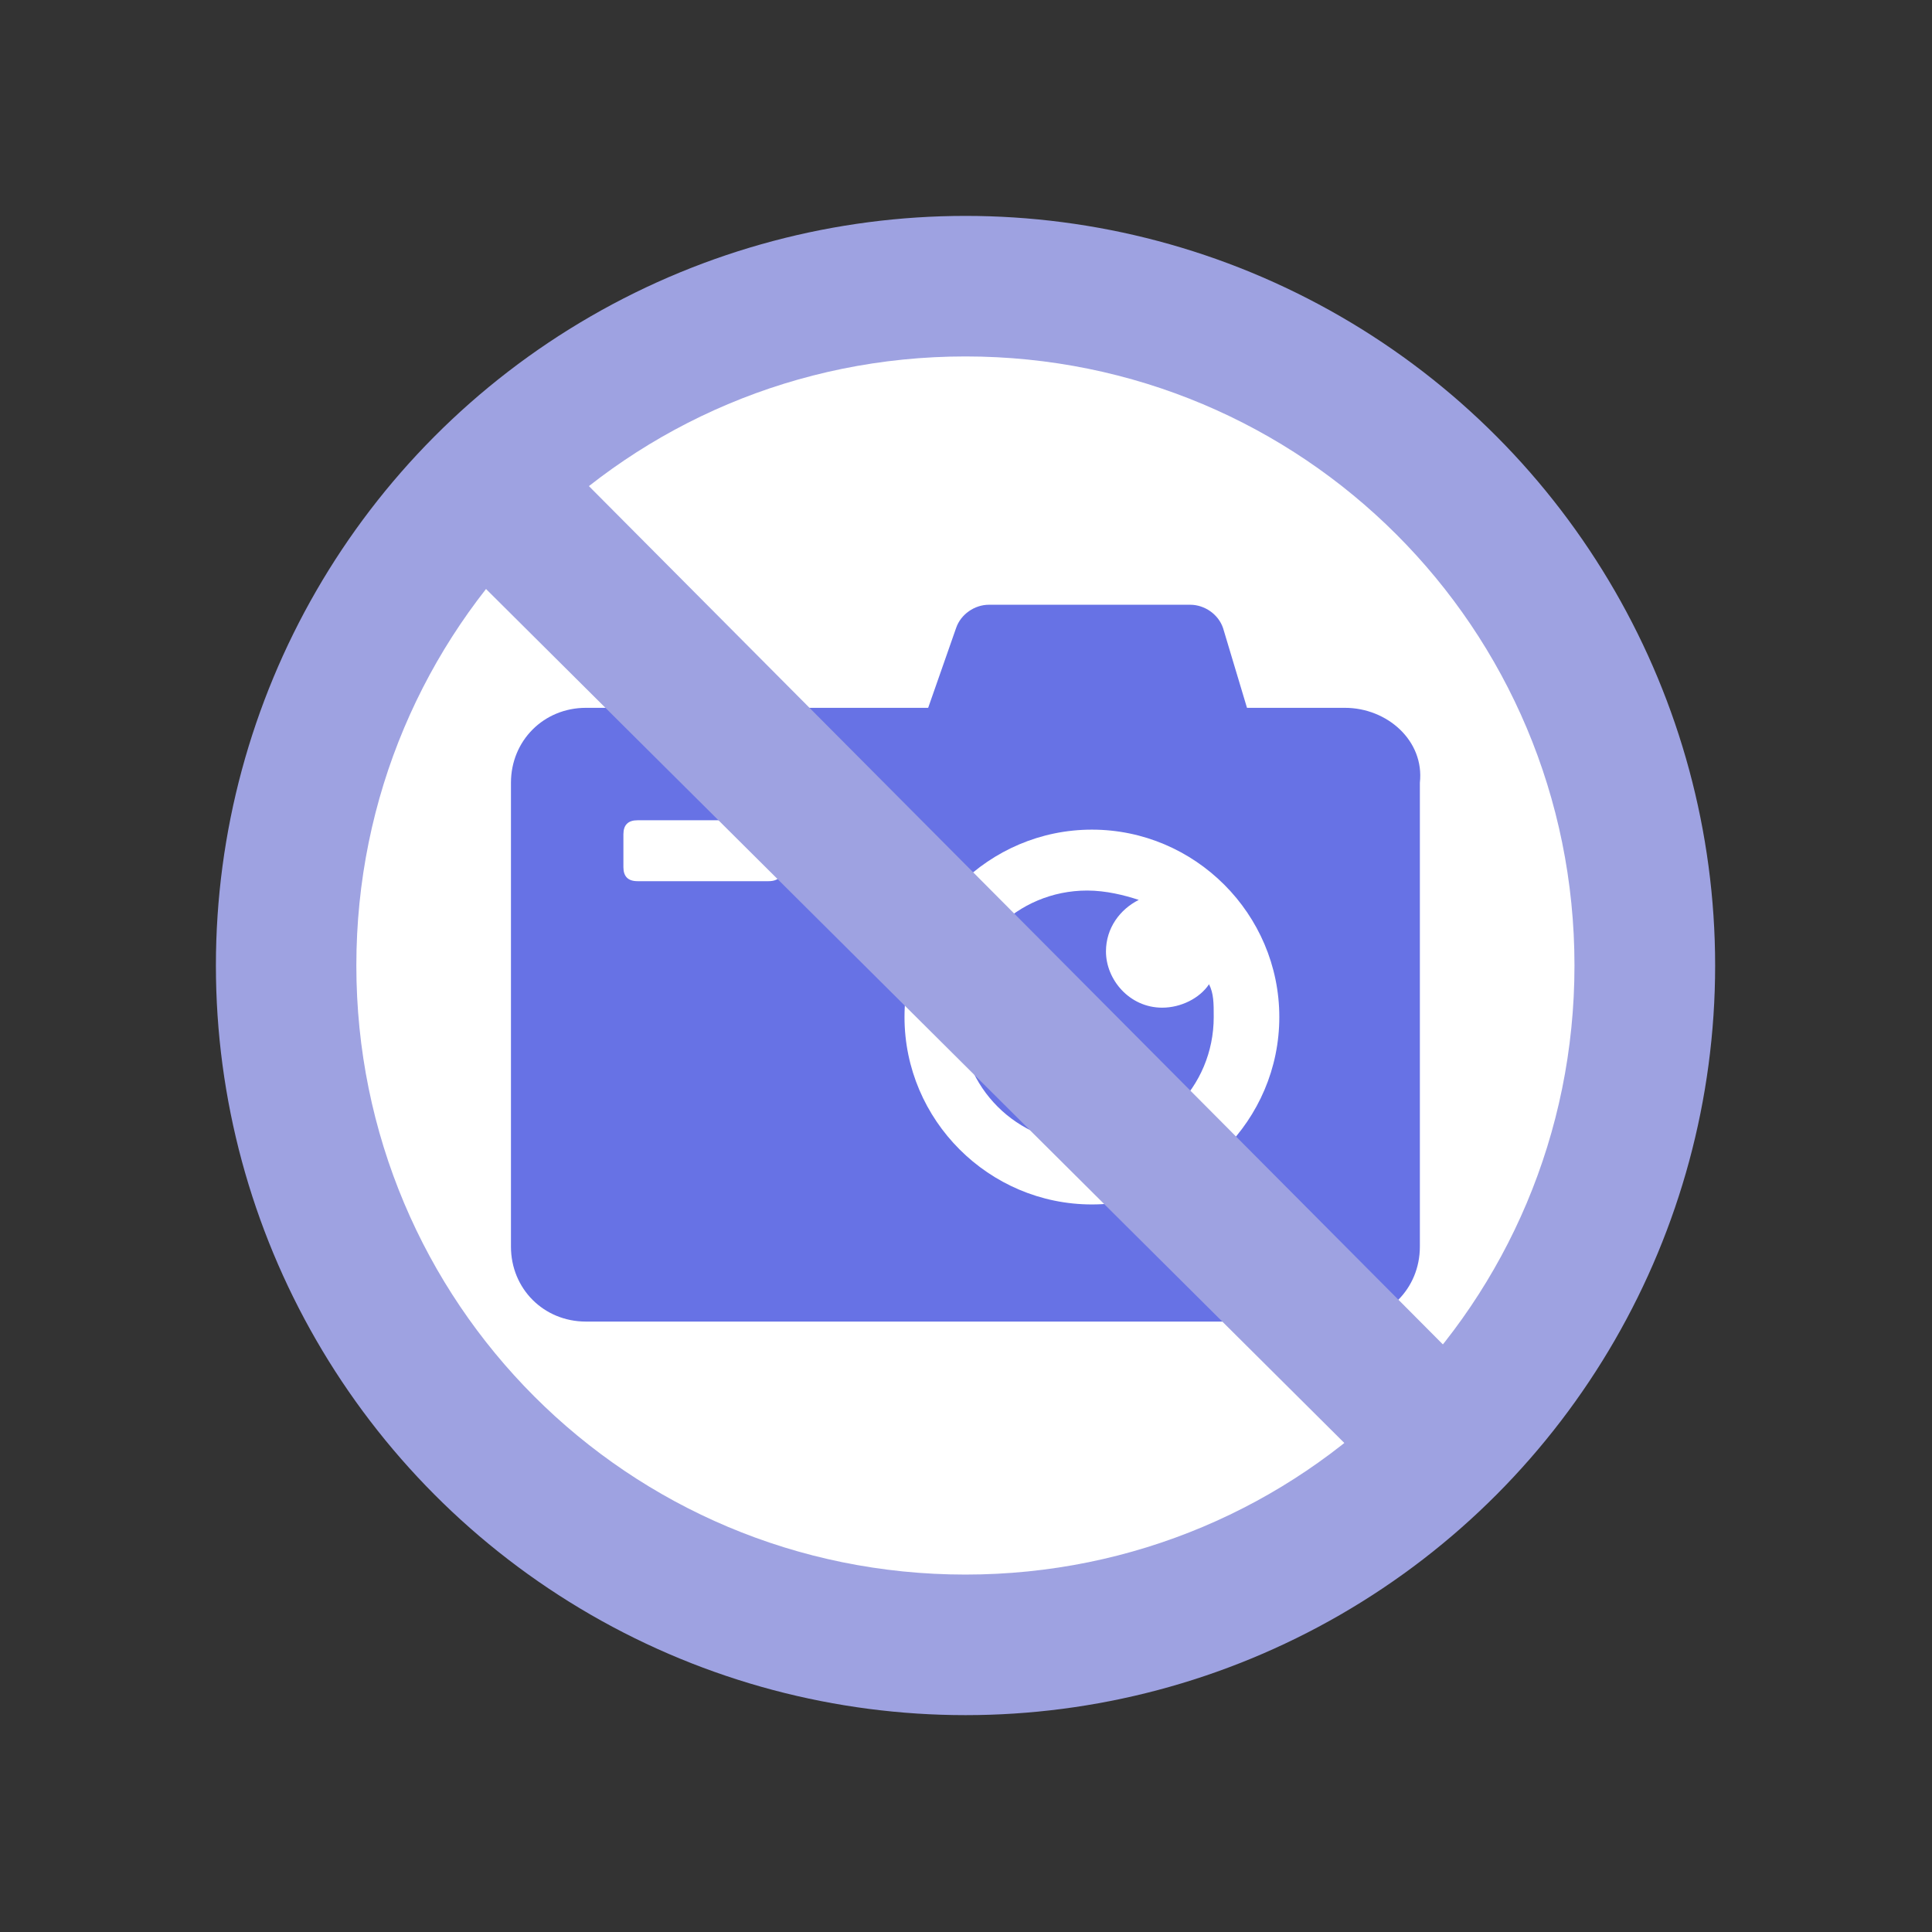 <?xml version="1.0"?>
<svg xmlns="http://www.w3.org/2000/svg" xmlns:xlink="http://www.w3.org/1999/xlink" version="1.1" id="Capa_1" x="0px" y="0px" viewBox="0 0 455.111 455.111" style="enable-background:new 0 0 455.111 455.111;" xml:space="preserve" width="512px" height="512px" class=""><rect x="0" y="0" width="455.111" height="455.111" fill="#333333" stroke="none"/><g transform="matrix(0.776 0 0 0.776 50.859 50.859)"><ellipse style="fill:#9EA2E1" cx="227.556" cy="227.556" rx="227.556" ry="227.556" data-original="#E24C4B" class="active-path" data-old_color="#E24C4B"/><path style="fill:#FFFFFF;" d="M227.523,412.441c-102.4,0-184.889-82.489-184.889-184.889S125.123,42.663,227.523,42.663  s184.889,82.489,184.889,184.889S329.923,412.441,227.523,412.441z" data-original="#FFFFFF" class=""/><g>
	<path style="fill:#6772E5" d="M342.723,149.33h-230.4c-12.8,0-22.756,9.956-22.756,22.756v140.8   c0,12.8,9.956,22.756,22.756,22.756h230.4c12.8,0,22.756-9.956,22.756-22.756v-140.8   C366.901,159.285,355.523,149.33,342.723,149.33z M172.057,197.685c0,2.844-1.422,4.267-4.267,4.267h-39.822   c-2.844,0-4.267-1.422-4.267-4.267v-9.956c0-2.844,1.422-4.267,4.267-4.267h39.822c2.844,0,4.267,1.422,4.267,4.267V197.685z    M265.923,300.085c-31.289,0-56.889-25.6-56.889-56.889s25.6-56.889,56.889-56.889s56.889,25.6,56.889,56.889   C322.812,274.485,297.212,300.085,265.923,300.085z" data-original="#3F4448" class="" data-old_color="#3F4448"/>
	<path style="fill:#6772E5" d="M302.901,243.196c0,21.333-17.067,38.4-38.4,38.4s-38.4-17.067-38.4-38.4s17.067-38.4,38.4-38.4   c5.689,0,11.378,1.422,15.644,2.844c-5.689,2.844-9.956,8.533-9.956,15.644c0,8.533,7.111,17.067,17.067,17.067   c5.689,0,11.378-2.844,14.222-7.111C302.901,236.085,302.901,238.93,302.901,243.196z" data-original="#3F4448" class="" data-old_color="#3F4448"/>
	<path style="fill:#6772E5" d="M157.835,143.641v15.644c0,2.844-1.422,4.267-4.267,4.267h-27.022c-2.844,0-4.267-2.844-4.267-4.267   v-15.644c0-2.844,2.844-4.267,4.267-4.267h27.022C154.99,137.952,157.835,140.796,157.835,143.641z" data-original="#3F4448" class="" data-old_color="#3F4448"/>
	<path style="fill:#6772E5" d="M314.279,153.596h-99.556l9.956-28.444c1.422-4.267,5.689-7.111,9.956-7.111h61.156   c4.267,0,8.533,2.844,9.956,7.111L314.279,153.596z" data-original="#3F4448" class="" data-old_color="#3F4448"/>
</g><polygon style="fill:#9EA2E1" points="382.546,352.707 352.679,382.574 71.079,102.396 102.368,71.107 " data-original="#E24C4B" class="active-path" data-old_color="#E24C4B"/></g> </svg>
